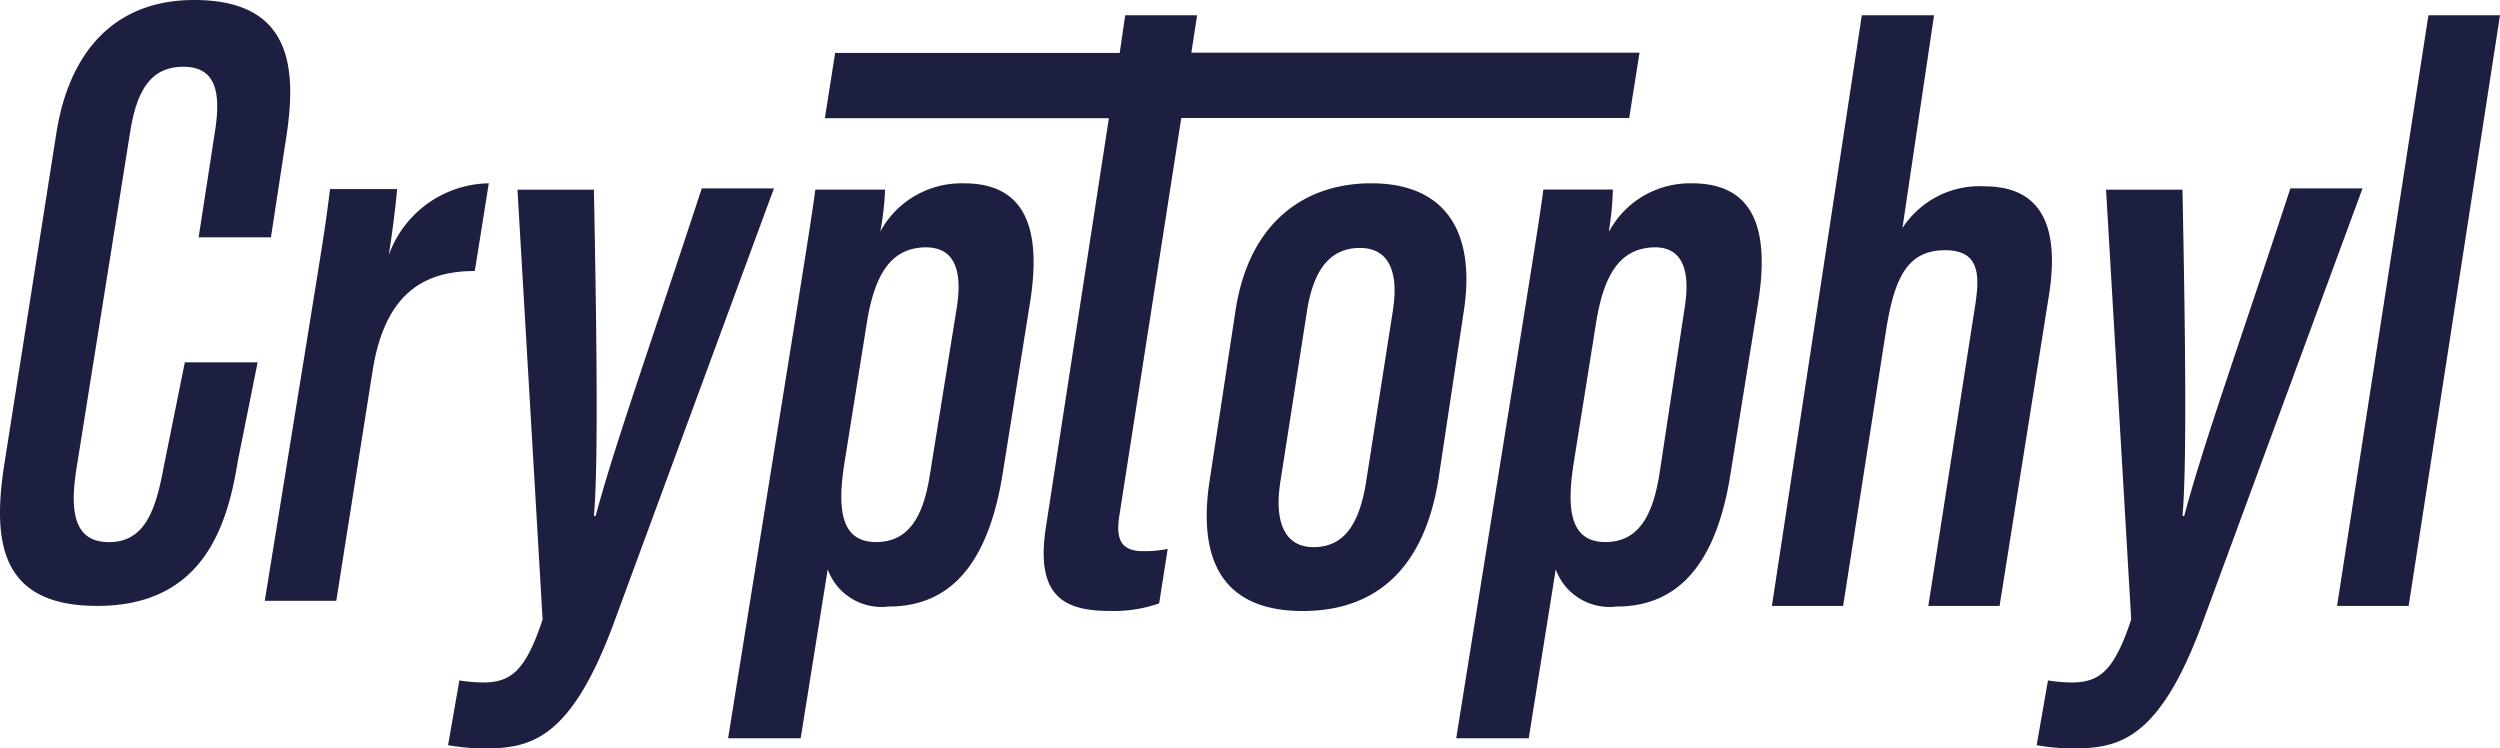 <svg xmlns="http://www.w3.org/2000/svg" width="491" height="147">
  <g fill="#1C1F3F" fill-rule="evenodd">
    <path d="M32.061 92.184c-1.577 8.447-3.844 14.291-10.648 14.291-6.803 0-7.74-5.844-6.41-14.34l10.55-66.155c1.283-8.055 3.945-12.867 10.453-12.867 6.508 0 7.394 5.207 6.21 12.721l-3.203 20.774h14.198l3.007-19.646C58.436 12.768 56.957 0 38.126 0c-15.578 0-24.65 10.117-27.115 26.52L.906 90.808C-1.61 106.574.116 119 19.096 119c20.903 0 25.586-15.863 27.607-28.437l3.894-19.4H36.301l-4.24 21.02M96 36c-8.83.149-16.645 5.752-19.642 14.077.786-4.923 1.522-11.124 1.62-12.945H64.816c-.931 7.825-2.06 14.223-4.173 27.464L52 118h14.045l7.121-45.086c2.455-15.75 10.558-19.687 20.084-19.687L96 36m41.827 1c-9.876 30.135-17.135 50.472-20.84 64.328h-.344c.888-9.898.542-36.224 0-64.081H101.63l4.938 84.418c-3.407 10.293-6.32 12.371-11.753 12.371a30.88 30.88 0 01-4.592-.398L88 146.357a44.08 44.08 0 006.765.643c9.136 0 17.087-1.287 25.68-24.345L152 37h-14.173m82.081 63.848l12.095-77.677h87.972L322 10.35h-88.022L235.112 3h-14.119l-1.085 7.398h-55.884L162 23.22h55.785l-12.342 80.143c-2.123 13.366 3.16 16.618 12.342 16.618a26.936 26.936 0 009.873-1.478l1.678-10.702c-1.623.332-3.28.479-4.935.444-5.036 0-5.135-3.454-4.493-7.397"/>
    <path d="M269.34 36c-13.596 0-24.06 8.133-26.652 24.793l-5.085 33.371c-2.69 17.258 3.666 25.836 18.239 25.836 14.572 0 23.962-8.53 26.7-26.085l4.89-32.427C290.072 44.976 283.421 36 269.34 36m4.254 24.793l-5.28 33.768c-1.37 8.777-4.599 12.893-10.32 12.893s-7.726-4.958-6.553-12.694l5.281-33.868c1.272-7.884 4.499-12.197 10.368-12.197 5.868 0 7.58 5.008 6.504 12v.098M389.73 36.595c-6.427-.35-12.555 2.771-16.096 8.2L379.848 3h-14.187L348 119h13.992l8.463-54.343c1.664-10.326 4.305-15.514 11.546-15.514 7.24 0 6.8 5.485 5.772 11.808L378.722 119h13.993l9.784-61.555c1.712-11.612-.587-20.85-12.77-20.85M449.83 37c-9.878 30.135-17.186 50.472-20.843 64.328h-.346c.89-9.898.545-36.224 0-64.081H413.63l4.94 84.418c-3.408 10.293-6.322 12.371-11.754 12.371a30.881 30.881 0 01-4.593-.398L400 146.357c2.234.388 4.499.603 6.766.643 9.136 0 17.086-1.287 25.679-24.345L464 37h-14.17m27.112-34L459 119h14.059L491 3h-14.058M189.33 36.006c-6.855-.178-13.218 3.493-16.436 9.477.51-2.725.825-5.48.942-8.25h-13.704c-.645 4.91-1.838 12.275-3.575 23.225L143 145h14.251l5.314-33.189c1.752 4.897 6.703 7.935 11.917 7.317 11.77 0 19.515-7.808 22.445-26.122l5.363-33.531c2.531-15.76-1.689-23.469-12.96-23.469m-1.44 24.548l-5.264 32.7c-1.29 8.247-4.17 13.206-10.578 13.206-7.249 0-7.546-7.12-6.156-15.81l4.37-27.345c1.587-9.82 4.965-14.73 11.718-14.73 4.917.099 7.25 3.632 5.91 11.98m144.401-24.552c-6.612-.128-12.764 3.34-16.026 9.034l-.299.443a58.17 58.17 0 00.794-8.25h-13.642c-.645 4.911-1.836 12.276-3.574 23.225L286 145h14.24l5.308-33.19c1.75 4.897 6.698 7.935 11.908 7.317 11.76 0 19.548-7.808 22.426-26.122l5.408-33.533c2.532-15.76-1.685-23.469-12.999-23.469m-1.439 24.549l-4.962 32.7c-1.339 8.248-4.216 13.207-10.618 13.207-7.243 0-7.54-7.12-6.152-15.81l4.368-27.346c1.588-9.82 4.961-14.73 11.708-14.73 4.665.098 6.998 3.631 5.656 11.979"/>
  </g>
</svg>
